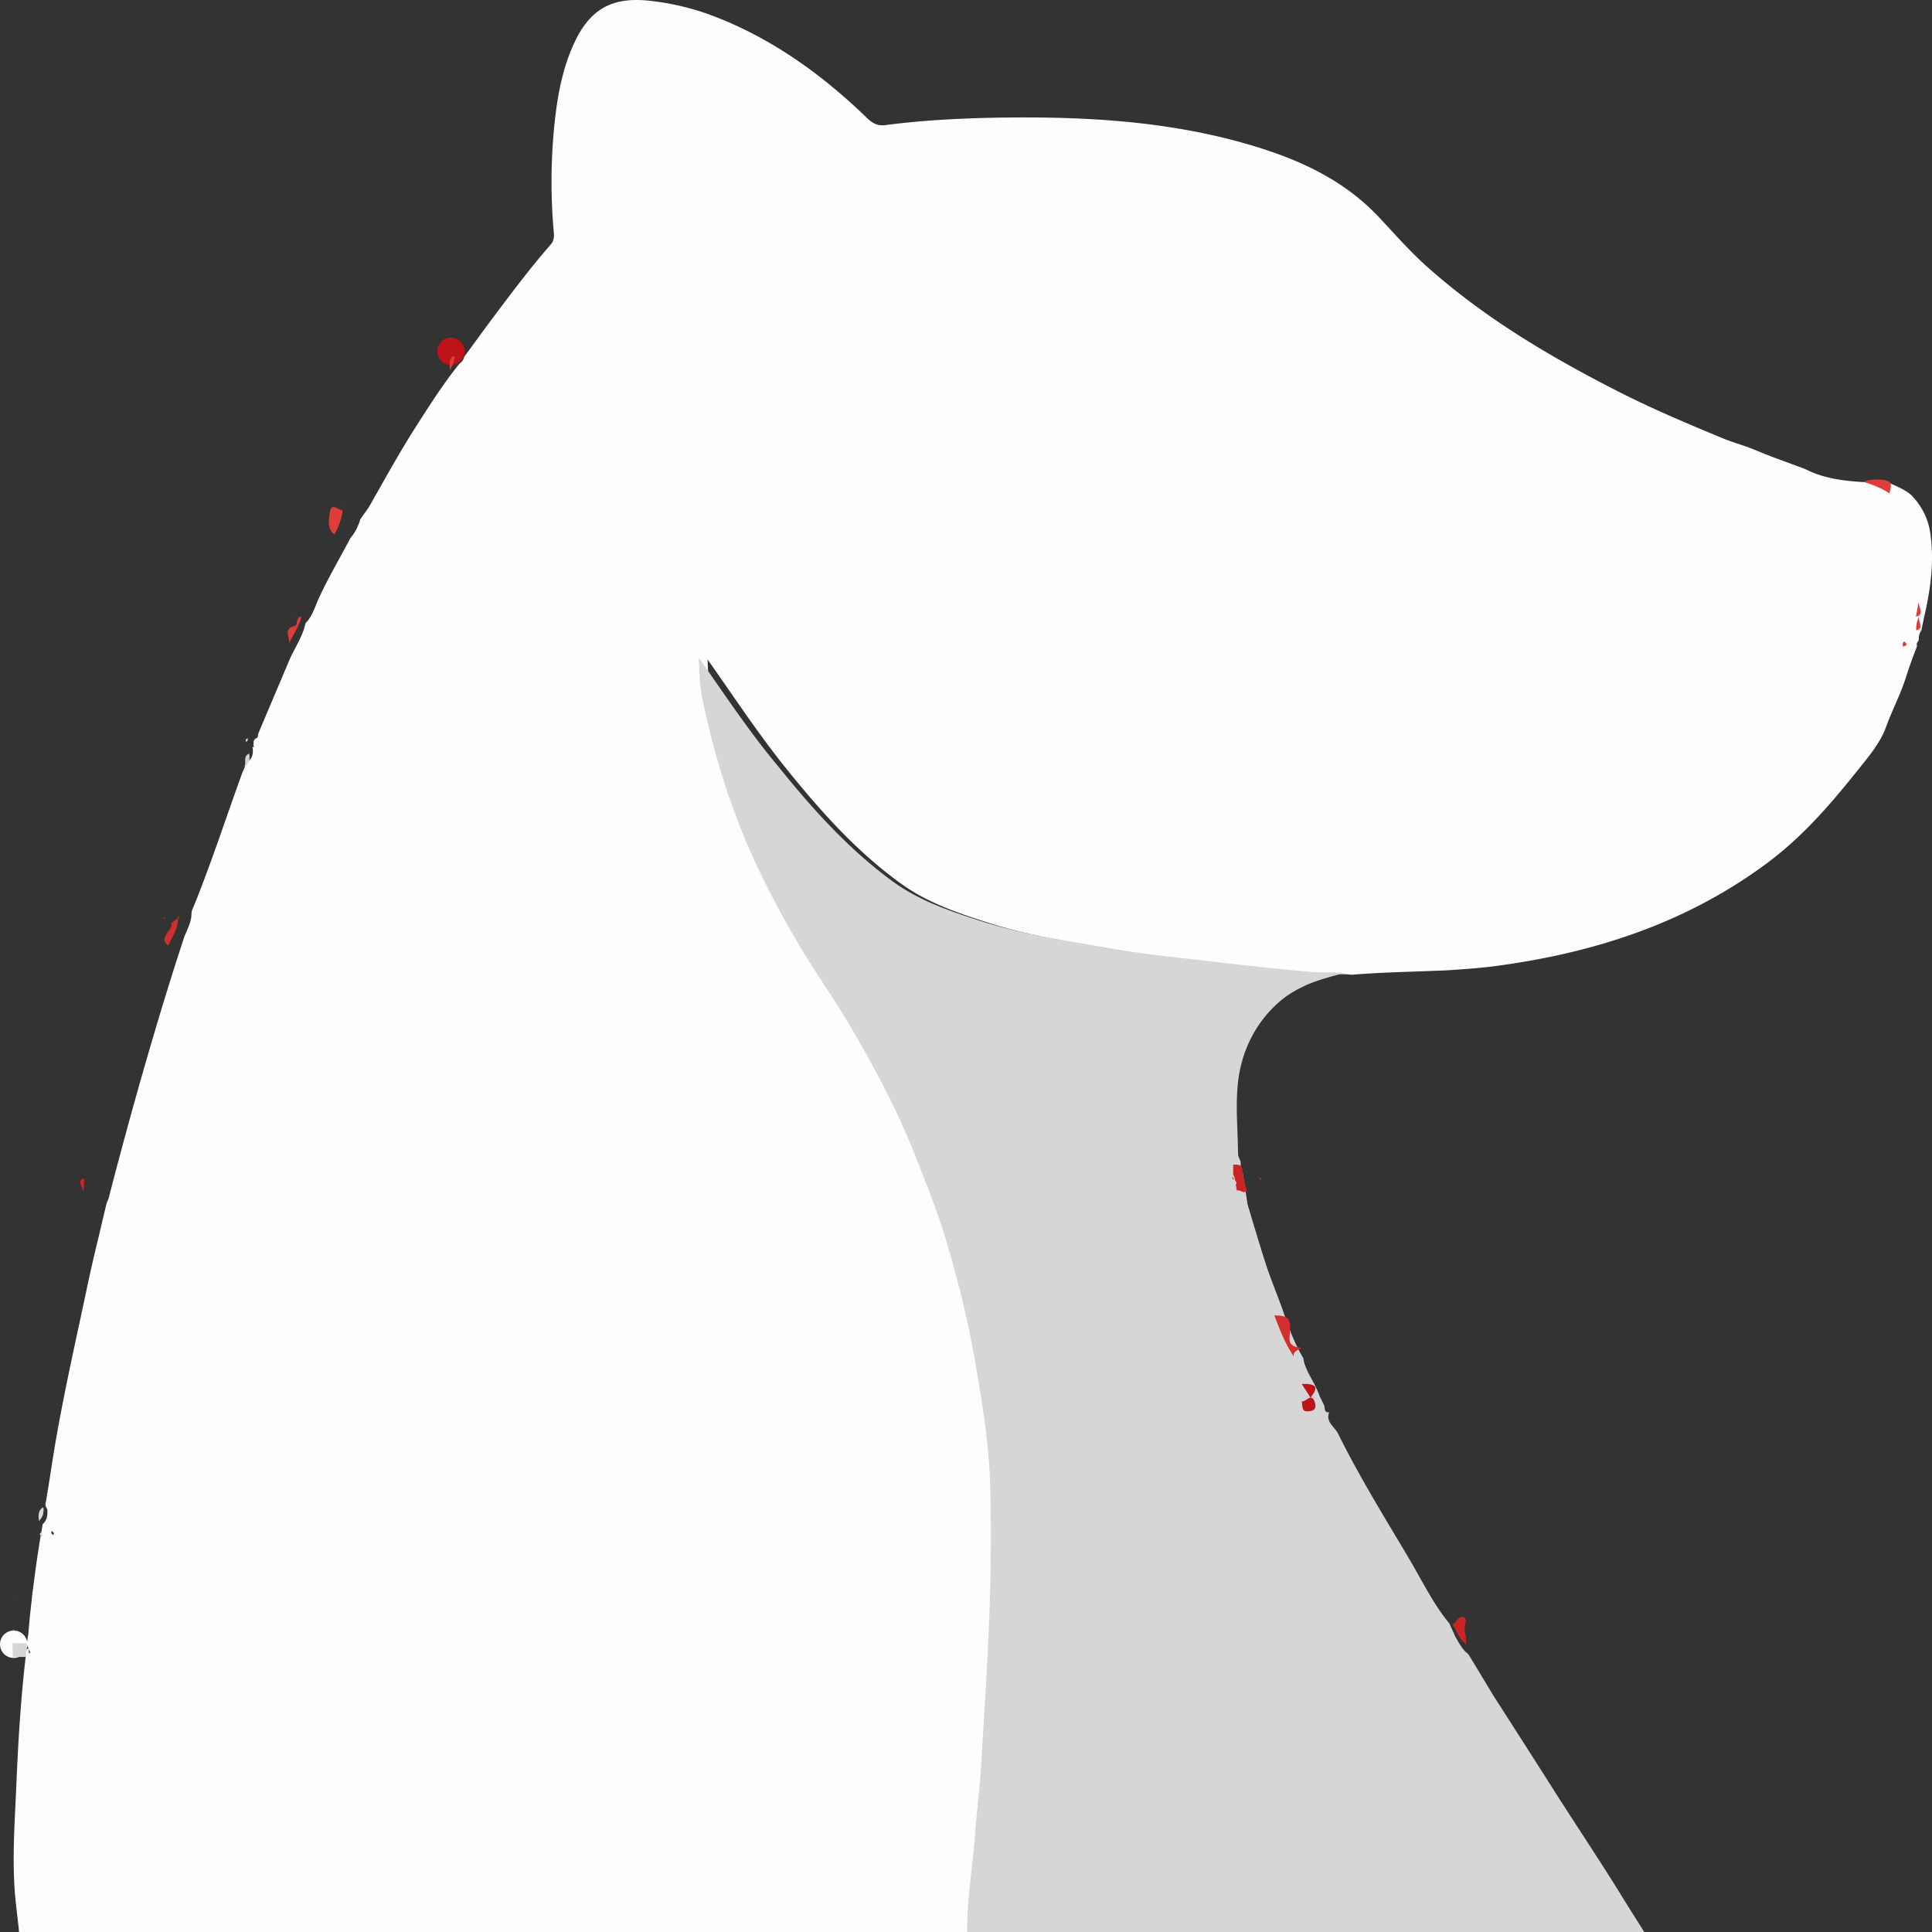 <svg width="141" height="141" xmlns="http://www.w3.org/2000/svg"><rect width="100%" height="100%" fill="#333333" stroke="none"/><g fill="none" fill-rule="evenodd"><path d="M7.009 87.052c-.018-.035-.018-.07-.018-.104 0 .052 0 .07.018.104zM13 68.37c-.69 1.532-1.356 3.081-2 4.63.667-1.549 1.333-3.098 2-4.63-.184-.134-.253-.252-.253-.37.023.118.092.236.253.37zm-.104-.37a2.2 2.2 0 0 0 .173-.823c.017-.064.017-.129.035-.177-.018.065-.018.113-.035.177 0 .275-.069.549-.173.823zm-.913.086c0-.051.017-.12.034-.172-.017.069-.034.12-.034.172zM7.13 88.046L7.078 88c.017.03.034.045.052.045z"/><path d="M7.035 87.043c-.035-.034-.052-.052-.07-.086 0 .017.035.052.07.086zm25.844-60.836c.121-.103.19-.242.242-.414a.722.722 0 0 1-.242.414zM15 66c.975-3.05 1.803-6.155 2.72-9.242.088-.253.191-.505.28-.758-.089.253-.192.505-.28.758-.917 3.087-1.745 6.21-2.72 9.242zm89 5c-2.155.085-4.31.119-6.465.288-.85.204-1.72.424-2.535.712.815-.288 1.666-.508 2.535-.712 2.137-.17 4.292-.203 6.465-.288zm36.086-27c-.051.333-.12.667-.172.98v0c.051-.313.103-.647.172-.98zm-.879 3c-.138.344-.276.672-.414 1 .138-.328.276-.672.414-1zM.965 120c.018-.323.052-.677.07-1-.018.323-.052.677-.07 1zm16.992-65.957a.208.208 0 0 0 .086-.086c-.017.034-.052.052-.086.086zM19 53c.667-1.672 1.333-3.328 2-5-.667 1.656-1.333 3.328-2 5zM6 90c-.333.663-.692 1.337-1 2 .333-.663.667-1.325 1-2zm132.991-42.93c0-.053 0-.105.018-.14-.018.035-.018.087-.018.14zM25.017 36.956z"/><path d="M103 71.035c.658-.018 1.342-.035 2-.07-.658.035-1.342.052-2 .07zM33 25zm73 96c.13.185.26.355.45.483.521.84 1.028 1.678 1.55 2.517-.522-.839-1.029-1.678-1.55-2.517A2.07 2.07 0 0 1 106 121zm-10.922-20.827c-.052-.104-.104-.225-.156-.346.052.121.104.225.156.346zM94 72.147c.324-.104.676-.19 1-.294-.324.104-.676.19-1 .294zm-75.991-18.19c0 .034-.018.052-.018.086 0-.017.018-.052.018-.086zM1.043 115c-.034.34-.069.66-.086 1 .017-.318.052-.66.086-1zm-.026 5H.983h.034zm.147-8c-.12.672-.224 1.328-.328 2 .104-.672.207-1.344.328-2zm23.888-74.112c-.035.069-.07.155-.104.224.035-.069.07-.155.104-.224zM3.078 110c0 .368-.035.71-.156 1 .121-.316.156-.658.156-1zm-2.009 10.13c-.052-.087-.086-.173-.138-.26.052.087.086.173.138.26zm88.922-34.173c0 .034 0 .052.018.086 0-.034-.018-.052-.018-.086zM94.793 101c.155.315.31.648.414 1a5.023 5.023 0 0 0-.414-1zm-4.836-16c0 .1.017.2.017.333.017.234.052.434.07.667-.018-.233-.053-.433-.07-.667-.017-.133-.017-.233-.017-.333zm15.002 34c.155-.318.052-.66 0-1 .052.34.155.682 0 1zm.047-1.957v-.086c-.017.017-.017.052 0 .086zM90.94 88c-.035.029-.087.043-.104.071.12.315.224.615.328.929-.104-.314-.224-.614-.328-.929.017-.014.069-.042.104-.071zm5.043 13.948c.017.035.034.07.034.104 0-.035 0-.07-.034-.104z"/><path d="M71.77 134.13c.121-1.757.363-3.514.466-5.287.208-3.6.45-7.181.587-10.78.121-3.186.156-6.354.07-9.54-.087-2.979-.553-5.94-1.07-8.903-.519-3.013-1.244-5.975-2.107-8.885-.656-2.221-1.536-4.391-2.4-6.56-1.242-3.135-2.848-6.114-4.54-9.024-1.173-2.015-2.52-3.926-3.728-5.924-1.433-2.393-2.745-4.873-3.85-7.439-1.45-3.375-2.503-6.905-3.262-10.487-.225-1.033-.26-2.1-.294-3.168 1.9 2.686 3.694 5.424 5.749 7.973 2.485 3.082 5.092 6.01 8.32 8.351 1.968 1.43 4.178 2.17 6.44 2.893 3.055.982 6.23 1.43 9.373 1.98 2.365.414 4.747.638 7.129.93 2.503.293 4.989.569 7.492.793.829.068 1.692 0 2.52.086 2.054-.173 4.109-.207 6.163-.293h.052c.431-.017.88-.035 1.312-.069l.725-.052c.915-.069 1.83-.155 2.744-.292 7.078-1 13.655-3.203 19.438-7.543 2.538-1.911 4.575-4.288 6.525-6.733.76-.947 1.606-1.963 2.003-3.048.448-1.257 1.087-2.445 1.484-3.72.121-.378.242-.74.38-1.118.138-.38.276-.74.414-1.103 0-.034-.017-.068-.017-.103 0-.052 0-.103.017-.138.018-.051.052-.086.087-.12l.051-.155a.76.76 0 0 1 .035-.345c.034-.103.086-.223.155-.31v-.017c.052-.292.121-.585.173-.86.483-2.05.777-4.116.466-6.234-.155-1.05-.621-1.946-1.347-2.721-.448-.396-1-.637-1.553-.878-2.106-.138-4.264-.052-6.215-1.05-1.225-.466-2.45-.879-3.66-1.396-.776-.327-1.656-.55-2.468-.895-2.572-1.068-5.144-2.152-7.63-3.427-4.989-2.548-9.77-5.39-13.948-9.144-1.243-1.119-2.33-2.376-3.47-3.581-2.606-2.756-5.955-4.236-9.529-5.27-5.765-1.67-11.686-2.014-17.659-1.945-2.935.034-5.852.172-8.77.55-.534.07-.897-.103-1.294-.464-3.28-3.186-6.94-5.838-11.255-7.491a18.77 18.77 0 0 0-4.85-1.137c-2.608-.24-4.178.672-5.3 3.066-.95 2.032-1.295 4.201-1.502 6.405a41.256 41.256 0 0 0-.018 7.302c.035.361.07.723-.224 1.05-1.416 1.619-2.71 3.34-4.005 5.063-.777 1.033-1.536 2.083-2.296 3.117a.778.778 0 0 1-.241.413c-.035.034-.087.069-.121.103-1.174 1.464-2.193 3.065-3.194 4.632-1.174 1.843-2.244 3.789-3.332 5.7a5.384 5.384 0 0 1-.345.517c-.12.155-.241.344-.362.516-.018.052-.018.104-.035.138a.131.131 0 0 1-.034.086l-.104.258c-.034.07-.069.155-.103.224-.121.224-.26.448-.432.637-.76 1.447-1.588 2.842-2.279 4.34-.19.396-.328.826-.535 1.223-.12.24-.276.464-.466.654-.052.241-.12.465-.207.689-.259.654-.639 1.274-.932 1.911-.777 1.843-1.554 3.668-2.33 5.51v.104c0 .034-.018.051-.018.086-.017.034-.034.069-.086.086-.018.017-.035.034-.07.034h-.017c-.034.052-.086.104-.12.173 0 .12-.018.24-.018.344l.052.103h-.12v.018c.068.378.017.723-.26.981-.034.035-.086.069-.138.103-.103.242-.224.483-.328.724-1.07 2.927-2.037 5.906-3.176 8.816-.155.414-.328.827-.5 1.24 0 .017-.018.035-.018.052-.017.069-.017.12-.034.19 0 .31-.07.602-.173.877-.104.276-.224.551-.345.827a215.847 215.847 0 0 0-1.502 4.735c-1.45 4.753-2.78 9.54-4.022 14.345-.018.034-.018.069-.035.103-.034.103-.086.19-.12.293l-.26 1.085c-.069.275-.12.533-.19.809-.224.947-.466 1.911-.673 2.858-.12.534-.241 1.068-.345 1.585-.846 3.995-1.76 7.99-2.417 12.036-.19 1.189-.362 2.36-.57 3.548a.324.324 0 0 0 .018.19c.034.085.103.171.12.275v.137c0 .242-.034.465-.155.655a.773.773 0 0 1-.19.224c-.051.327-.12.671-.172.998-.121.724-.225 1.43-.328 2.153-.07.517-.138 1.05-.207 1.567-.035.258-.07.5-.087.758-.103.86-.19 1.722-.259 2.583-.017.051-.017.12-.034.172-.017.172-.052.361-.07.534.035.12.087.224.122.344v.017c.052.086.086.172.138.259l-.104.051c-.017-.103-.017-.206-.034-.31v-.017h-.139c-.38 3.1-.586 6.216-.724 9.333-.104 2.721-.328 5.442-.156 8.163.07 1.05.225 2.1.328 3.168h69.74c.035-2.29.467-4.563.64-6.87zM3.877 112.035a.675.675 0 0 1-.138-.172c-.017-.035.034-.086.052-.138.051.052.103.12.155.172-.034.052-.052.104-.069.138zm-2.873 7.955v0s-.017 0 0 0z" fill="#FDFDFD" fill-rule="nonzero"/><circle fill="#FDFDFD" fill-rule="nonzero" cx="1" cy="120" r="1"/><path d="M105 71.026l1-.052-1 .052zm34.026-25.104l-.052.156.052-.156zM103.974 71h.052-.052zM21 45c.407-.29.74-.632 1-1-.26.342-.593.684-1 1zm4.819-8l.362-1-.362 1z" fill="#BE1419" fill-rule="nonzero"/><path fill="#BE1419" fill-rule="nonzero" d="M18.009 54L17.991 54 17.991 54 18.009 54z"/><path d="M17.991 54.173c0-.121.018-.242.018-.346 0 .121-.018.225-.018.346z" fill="#BE1419" fill-rule="nonzero"/><circle fill="#BE1419" fill-rule="nonzero" transform="rotate(-73.477 32.912 25.64)" cx="32.912" cy="25.64" r="1"/><path d="M113.712 131.14a1303.41 1303.41 0 0 0-4.06-6.361c-.208-.328-.432-.672-.64-1-.621-1.017-1.226-2.034-1.848-3.051a2.428 2.428 0 0 1-.536-.586c-.138-.207-.276-.466-.414-.69-.138-.327-.294-.638-.432-.965-.587-.707-1.088-1.483-1.555-2.293-.466-.793-.898-1.603-1.365-2.396-1.796-3.034-3.662-6.033-5.217-9.188-.242-.482-.916-.827-.64-1.534-.38.034-.293-.293-.362-.5-.121-.241-.225-.465-.346-.707-.103-.327-.259-.62-.414-.93-.052-.087-.087-.173-.138-.26-.035-.05-.052-.103-.087-.154-.052-.104-.12-.224-.173-.328-.051-.103-.103-.224-.155-.345a2.504 2.504 0 0 1-.207-.724c-.691-1.137-1.123-2.396-1.555-3.654-.38-1.052-.812-2.086-1.158-3.137-.362-1.104-.69-2.224-1.036-3.345-.104-.379-.225-.74-.328-1.12-.087-.569-.173-1.155-.26-1.724-.017-.12-.051-.224-.069-.345 0-.051-.017-.103-.017-.172-.017-.017-.017-.052-.035-.069 0-.017-.017-.052-.017-.086-.017 0-.017 0-.034-.017-.035-.018-.052-.035-.07-.052-.017-.035-.034-.07 0-.12v-.518a1.053 1.053 0 0 1-.086-.207c-.052-.12-.103-.224-.103-.345-.018-1.896-.225-3.81.051-5.654.329-2.068 1.279-3.964 2.92-5.412.432-.38.898-.69 1.382-.949.19-.103.397-.19.587-.293.139-.069.277-.12.415-.172.777-.293 1.59-.517 2.419-.724-.847-.086-1.693-.017-2.523-.086-2.505-.224-5.01-.5-7.497-.793-2.384-.276-4.786-.517-7.135-.931-3.145-.552-6.323-1-9.381-1.982-2.263-.724-4.475-1.466-6.444-2.896-3.23-2.362-5.857-5.293-8.327-8.361C54.697 53.43 52.9 50.706 51 48c.035 1.069.07 2.138.294 3.172.76 3.603 1.814 7.12 3.265 10.498 1.105 2.568 2.418 5.05 3.852 7.447 1.192 2 2.557 3.913 3.732 5.93 1.693 2.913 3.3 5.895 4.544 9.033.863 2.172 1.744 4.326 2.4 6.567.865 2.914 1.59 5.878 2.109 8.895.518 2.965.984 5.913 1.07 8.912.087 3.172.052 6.361-.068 9.55-.139 3.603-.38 7.206-.588 10.791-.103 1.759-.345 3.517-.466 5.292-.173 2.31-.588 4.586-.553 6.913H120c-.64-1.017-1.296-2.051-1.918-3.068-1.434-2.293-2.92-4.534-4.37-6.792z" fill="#D6D6D6" fill-rule="nonzero"/><path d="M89.957 84.896c.034.07.069.139.086.208a1.056 1.056 0 0 0-.086-.208zM91.13 88c-.087-.66-.173-1.34-.26-2 .087.66.173 1.34.26 2zm3.663-15.914c.138-.069.276-.12.414-.172-.138.051-.276.103-.414.172zm.293 28.078c-.051-.104-.12-.224-.172-.328.051.104.12.224.172.328zm-.017.966c-.052-.087-.086-.173-.138-.26.052.087.104.173.138.26zM105 118c-.756-.617-1.4-1.293-2-2 .6.692 1.244 1.368 2 2z" fill="#D6D6D6" fill-rule="nonzero"/><path d="M105 117.043v-.086.086zM6.94 87.147c.034-.104.086-.19.12-.294-.034.104-.086.207-.12.294zM.87 118c.07-.667.173-1.333.26-2l-.26 2zm5.225-29c-.07.34-.12.66-.19 1 .052-.34.12-.68.19-1zM3.06 110.138c-.017-.103-.086-.173-.12-.276.034.103.086.19.12.276zM1.104 114c-.07.66-.139 1.34-.208 2 .07-.66.139-1.34.208-2z" fill="#BE1419" fill-rule="nonzero"/><path d="M25 37.257c-.318-.022-.794-.632-.924.109-.072.414-.231 1.329.346 1.634.13-.261.26-.523.361-.806.03-.087.058-.196.087-.283l.087-.327c.014-.044.014-.087.029-.11 0-.108.014-.152.014-.217zm.052-.387l-.104.26c.035-.07.07-.156.104-.26z" fill="#DD3E39" fill-rule="nonzero"/><path d="M25.017 36.93c-.017.053-.017.105-.034.14.017-.053.034-.087.034-.14zM22 45c-.482.04-.198.61-.51.689-.907.238-.24.887-.425 1.311.24-.503.552-.967.765-1.47A3.83 3.83 0 0 0 22 45zm.104 0zM136.9 35c-.315 0-.608.05-.901.164.67.213 1.32.459 1.885.836.272-.836.105-1-.984-1z" fill="#DD3E39" fill-rule="nonzero"/><path d="M12.512 67.384c.073.343-.341.646-.463.97a.611.611 0 0 0-.049.202c0 .141.073.282.268.444.171-.323.342-.646.488-.97.146-.323.244-.666.244-1.03-.17.121-.341.242-.488.384z" fill="#D2302E" fill-rule="nonzero"/><path d="M18.185 55c-.518.206-.121.714-.397 1 .051-.032.086-.063.138-.095.276-.238.328-.556.259-.905z" fill="#D6D6D6" fill-rule="nonzero"/><path d="M17.857 56c.276-.263.328-.614.259-1 .069.386.017.737-.26 1zM3.165 110c-.432.237-.346.627-.328 1 .069-.068.138-.136.19-.22.12-.187.155-.407.155-.644-.017-.034-.017-.085-.017-.136zM3 109.93v0z" fill="#D6D6D6" fill-rule="nonzero"/><path d="M140.003 44c-.051.34-.12.68-.172 1 .397-.08.431-.28.172-1zm-.15 2c.587-.128.121-.667.19-1a2.42 2.42 0 0 0-.155.462c-.035.179-.052.359-.035.538z" fill="#DD3E39" fill-rule="nonzero"/><path d="M139.986 46.173zM33.185 26c-.397-.033-.38.5-.363.999.052-.067.087-.133.121-.2.121-.2.207-.466.242-.799z" fill="#DD3E39" fill-rule="nonzero"/><path d="M2.905 111.983c.035.069.086.12.138.172a1.19 1.19 0 0 0 .052-.138c-.052-.052-.104-.103-.155-.172 0 .051-.035.103-.035.138z" fill="#D6D6D6" fill-rule="nonzero"/><path d="M138.965 46.819a.2.2 0 0 0-.086.12c-.018.052-.018.087-.018.139 0 .034 0 .069.018.103.241-.051.397-.138.086-.362z" fill="#DD3E39" fill-rule="nonzero"/><path d="M138.991 46.948c0 .035 0 .07.018.104-.018-.035-.018-.07-.018-.104z" fill="#DD3E39" fill-rule="nonzero"/><path d="M.965 120.155l.104-.051c-.052-.087-.086-.173-.138-.26.017.104.017.208.034.311z" fill="#D6D6D6" fill-rule="nonzero"/><path d="M1.004 119.991s-.017 0 0 0v0z" fill="#D6D6D6" fill-rule="nonzero"/><path d="M.994 119.994c.017 0 .017.017 0 0 .017.017.017.017 0 0 .017.017.017 0 0 0z" fill="#D6D6D6" fill-rule="nonzero"/><path d="M.983 119.845c.017.103.017.207.034.31-.017-.103-.017-.207-.034-.31zm16.93-65.69c.018-.017.052-.017.07-.034a.208.208 0 0 0 .086-.086c.017-.018.017-.052.017-.087v-.103c-.051.103-.12.207-.172.31z" fill="#D6D6D6" fill-rule="nonzero"/><path d="M17.965 54.017c.018-.017.052-.017.07-.034-.018.017-.035.017-.07.034zm.035-.965v-.104.104zM.948 119.827c0 .121-.017.225-.017.346h.138c-.034-.121-.086-.225-.12-.346zm.035.173h0z" fill="#D6D6D6" fill-rule="nonzero"/><path d="M.94 119.827c.034.121.086.225.12.346-.034-.121-.086-.225-.12-.346z" fill="#D6D6D6" fill-rule="nonzero"/><path fill="#D6D6D6" fill-rule="nonzero" d="M0.926 119.926H1.926V120.926H0.926z"/><path d="M.994 120s.017 0 0 0c.017 0 .017 0 0 0zm17.018-66.06c-.07.017-.087.051-.07.12h.122c-.018-.051-.035-.086-.052-.12z" fill="#D6D6D6" fill-rule="nonzero"/><path d="M17.974 53.948l.052.104-.052-.104z" fill="#D6D6D6" fill-rule="nonzero"/><path d="M18.07 53.914c-.104 0-.173.051-.122.172.052-.051.087-.12.121-.172z" fill="#D6D6D6" fill-rule="nonzero"/><path d="M18.06 53.914c-.034.051-.086.103-.12.172.051-.051.086-.12.12-.172zM1.026 118.905c-.017.017-.052.035-.052.052 0 .052.017.086.017.138.018-.07.035-.12.035-.19z" fill="#D6D6D6" fill-rule="nonzero"/><path d="M1.017 118.914c-.017.051-.017.12-.034.172a.51.51 0 0 0 .034-.172z" fill="#D6D6D6" fill-rule="nonzero"/><path d="M91 86.92c-.094-.426-.264-.877-.302-1.327-.019-.285-.075-.45-.189-.522-.037-.024-.056-.047-.094-.047S90.34 85 90.302 85H90v.711c.038.095.075.166.113.261 0 .047 0 .071.02.119a.2.2 0 0 0 .037.094c.019.048.056.095.075.166 0 .024-.037.048-.056.071.019.166.056.309.075.475.245-.119.453.26.736.023zm-.052-1.929c.035 0 .07.018.104.018-.035 0-.07 0-.104-.018zm-1 .009h.104-.104z" fill="#CA2525" fill-rule="nonzero"/><path d="M90.957 84.983c.034.017.069.017.086.034a.132.132 0 0 0-.086-.034zM89.94 85h.12-.12z" fill="#CA2525" fill-rule="nonzero"/><path d="M95 98.363c-1.055-.07-.898-.608-.866-1.09C94.228 96.227 94.024 96 93 96c.394 1.033.787 2.066 1.417 3-.047-.269.142-.439.583-.637z" fill="#D2302E" fill-rule="nonzero"/><path d="M95.957 102.35a.534.534 0 0 0-.095-.224c-.039-.05-.077-.075-.115-.1-.02 0-.039-.025-.058-.025-.21-.025-.478.325-.689.275.077.299-.02.748.402.723.345 0 .728-.075.555-.649zm-.009-.385c.035.018.07.035.104.07-.052-.035-.087-.052-.104-.07z" fill="#BE1419" fill-rule="nonzero"/><path d="M96 101.904c-.306-.017-.694.224-1 .19.306.034.667-.207 1-.19z" fill="#BE1419" fill-rule="nonzero"/><path d="M95.935 101.175c-.096-.122-.387-.195-.935-.17.226.34.42.655.645.995.194-.267.355-.486.355-.68 0-.048 0-.097-.065-.145z" fill="#BE1419" fill-rule="nonzero"/><path d="M96 102.063c-.103-.087-.414-.139-1-.121.586-.018.897.017 1 .12z" fill="#BE1419" fill-rule="nonzero"/><path d="M92.063 86.078c-.035-.051-.087-.12-.121-.172.034.069-.087.241.12.172z" fill="#D2302E" fill-rule="nonzero"/><path d="M106.983 120c.09-.538-.214-1.056-.018-1.614.09-.28-.196-.538-.518-.28-.161.14-.215.4-.447.42.143.258.286.537.429.796.143.26.322.499.554.678z" fill="#CA2525" fill-rule="nonzero"/><path d="M90.032 86.035c-.017-.035-.034-.07-.069-.121 0 .051.017.103.017.172.035-.017.07-.051.052-.051z" fill="#D2302E" fill-rule="nonzero"/><path d="M89.961 85.905c-.034.052-.034.086 0 .12.017.018.052.035.07.053.016 0 .016 0 .034.017-.035-.07-.07-.12-.104-.19z" fill="#D2302E" fill-rule="nonzero"/><path d="M89.983 85.991c.017 0 .017.018.034.018 0 0-.017 0-.034-.018z" fill="#D2302E" fill-rule="nonzero"/><path d="M90.035 86.026a.238.238 0 0 1-.07-.052c.018.035.052.052.07.052zM12.043 67.009c-.017-.018-.017-.052-.034-.07-.018.018-.052.035-.052.052a.13.13 0 0 0 .034.07c.018 0 .035-.035.052-.052zm.894-.09c.035.05.087.12.121.172-.034-.035.087-.225-.12-.173z" fill="#D2302E" fill-rule="nonzero"/><path d="M6.111 87c.017-.556.035-.778.035-1-.519.133-.225.422-.035 1z" fill="#CA2525" fill-rule="nonzero"/></g></svg>
